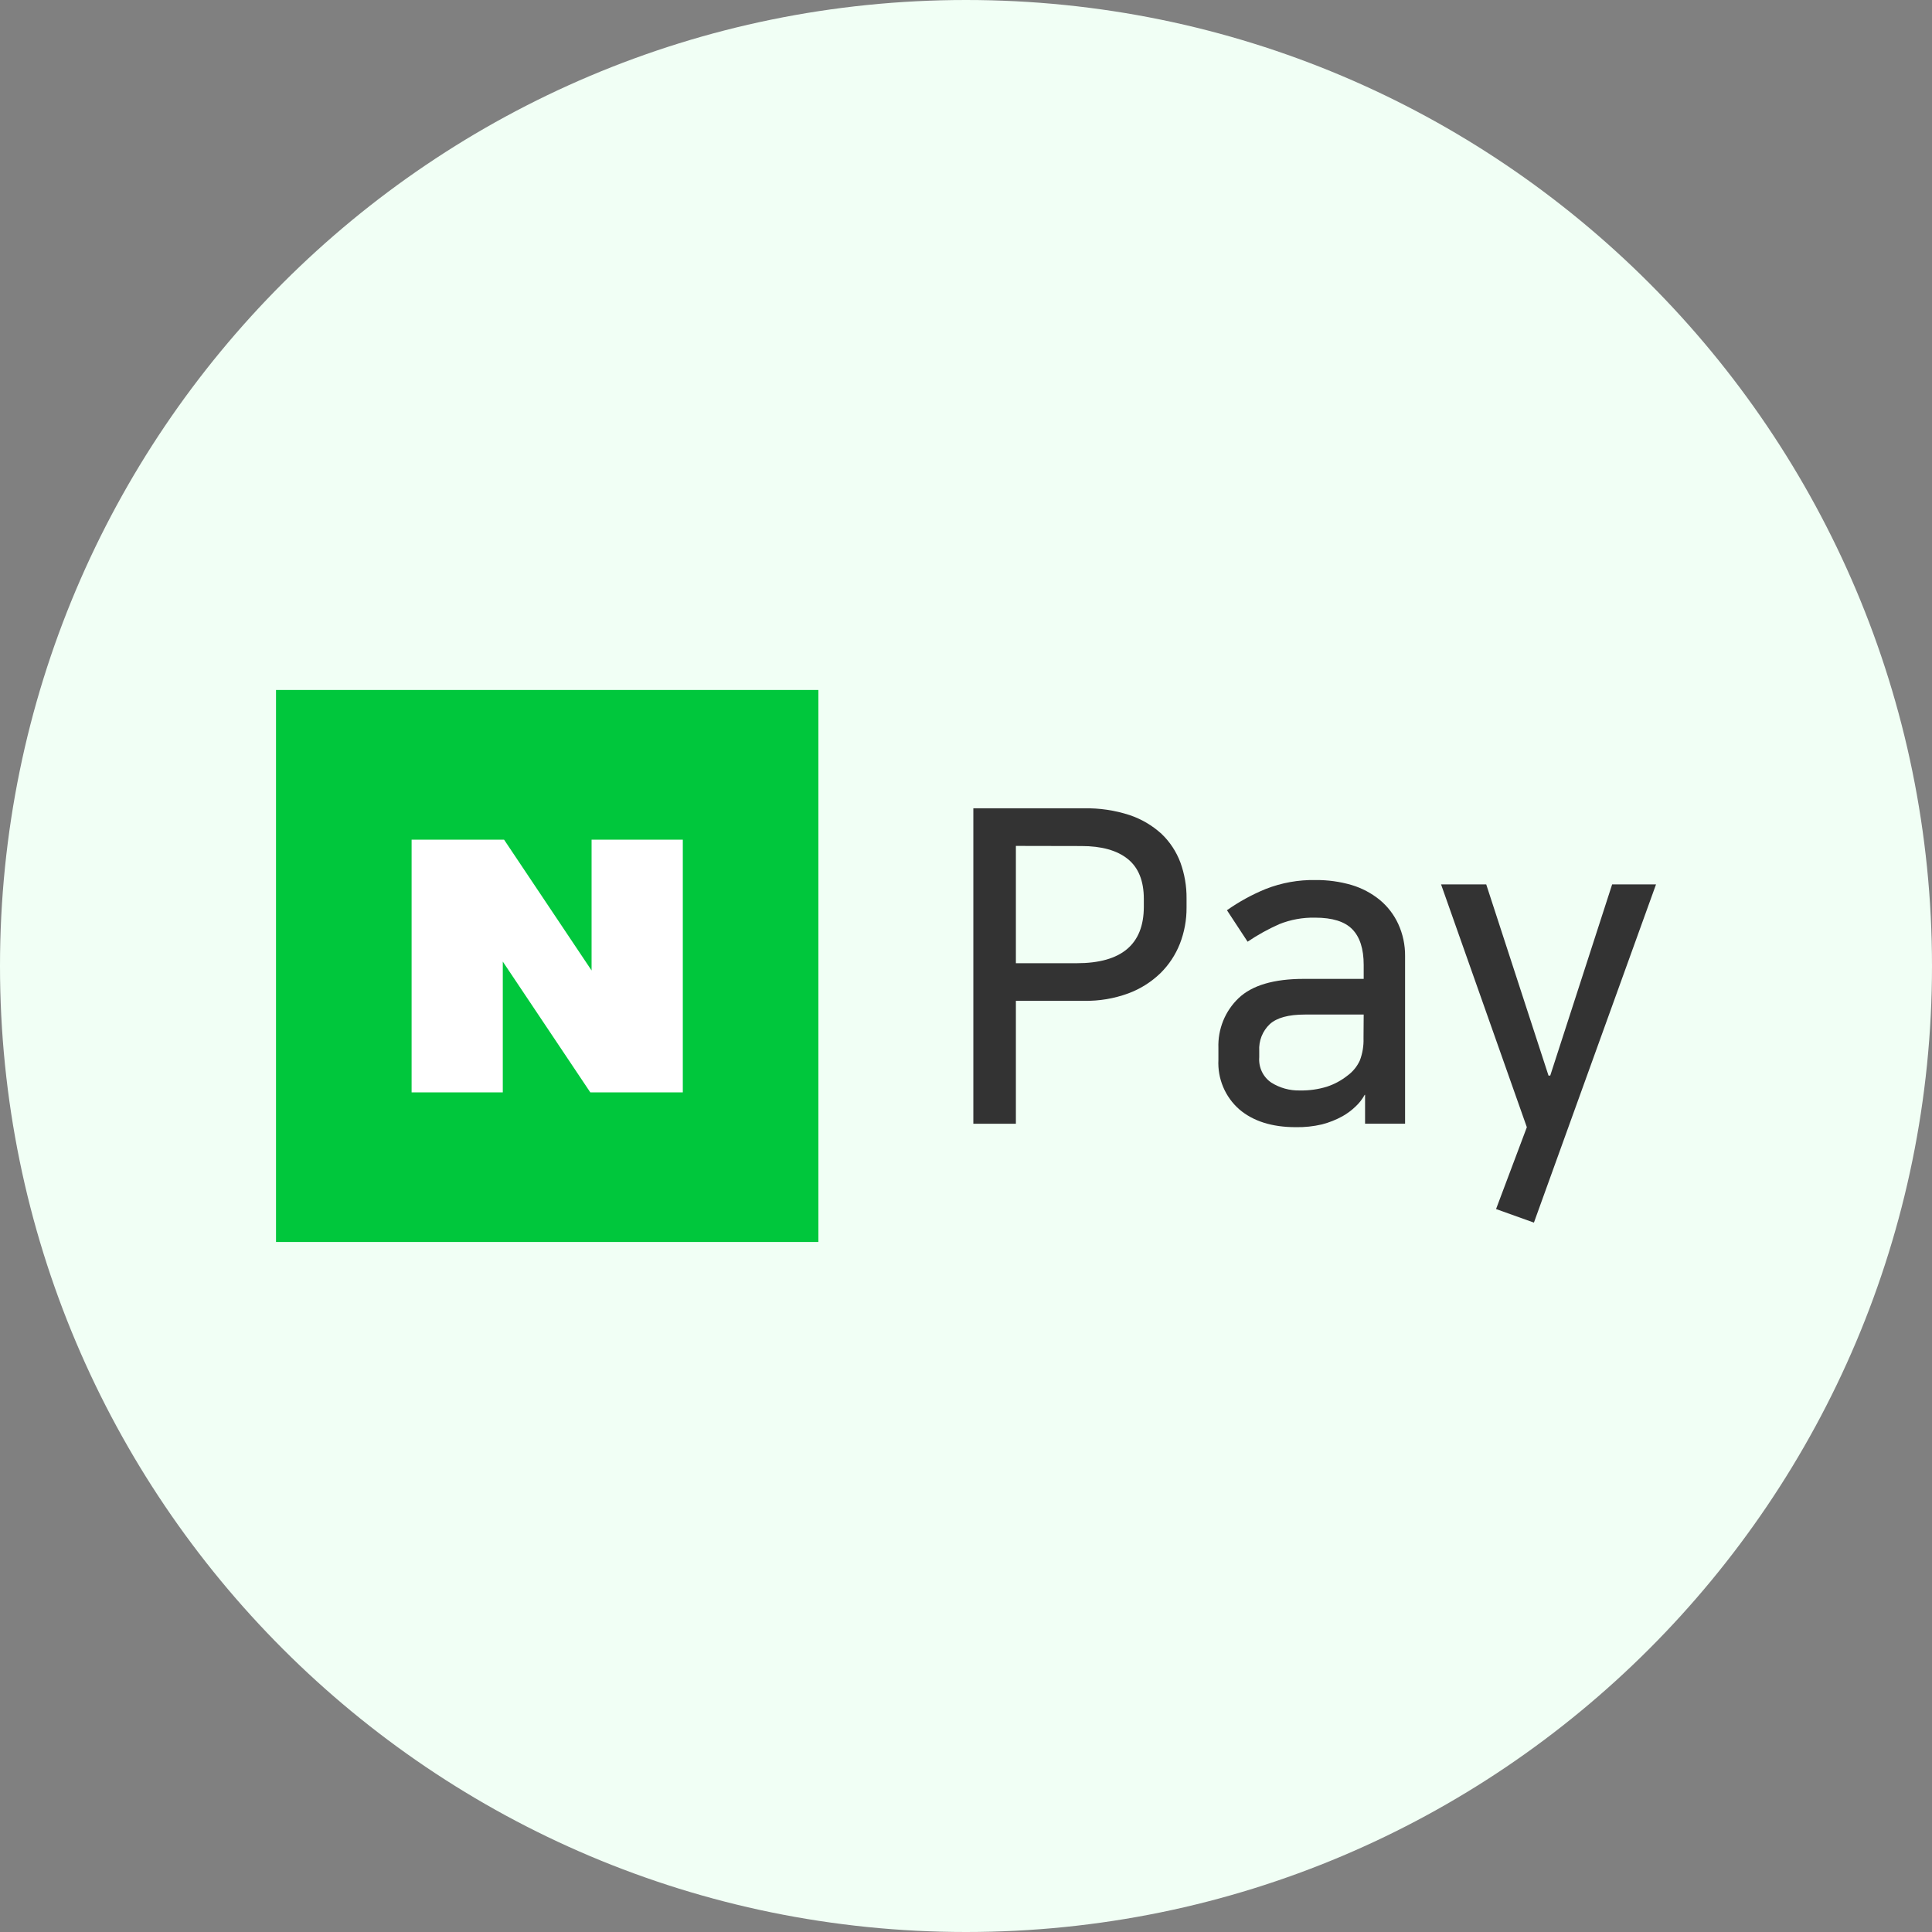 <svg width="45" height="45" viewBox="0 0 45 45" fill="none" xmlns="http://www.w3.org/2000/svg">
<rect x="0" y="0" width="45" height="45" fill="#808080" stroke="none"/>
<g id="naver 2" clip-path="url(#clip0_132_224)">
<path id="Vector" d="M22.5 45C34.926 45 45 34.926 45 22.5C45 10.074 34.926 0 22.5 0C10.074 0 0 10.074 0 22.5C0 34.926 10.074 45 22.5 45Z" fill="#F1FFF5"/>
<path id="Vector_2" d="M22.671 18.827H25.249C25.608 18.82 25.966 18.873 26.308 18.984C26.584 19.076 26.838 19.225 27.054 19.422C27.249 19.608 27.399 19.836 27.494 20.09C27.591 20.358 27.64 20.641 27.637 20.926V21.14C27.639 21.428 27.586 21.713 27.482 21.981C27.38 22.24 27.225 22.474 27.028 22.668C26.813 22.875 26.559 23.035 26.28 23.138C25.95 23.259 25.601 23.318 25.249 23.311H23.662V26.174H22.671V18.827ZM23.662 19.703V22.435H25.08C26.12 22.435 26.64 21.997 26.642 21.123V20.939C26.642 20.518 26.517 20.207 26.266 20.006C26.016 19.806 25.657 19.706 25.19 19.706L23.662 19.703Z" fill="#333333"/>
<path id="Vector_3" d="M30.181 26.254C29.627 26.254 29.187 26.115 28.863 25.837C28.702 25.695 28.574 25.518 28.49 25.318C28.406 25.119 28.368 24.902 28.379 24.685V24.41C28.371 24.193 28.409 23.978 28.49 23.777C28.571 23.577 28.694 23.397 28.849 23.249C29.163 22.95 29.67 22.8 30.37 22.8H31.763V22.475C31.763 22.101 31.674 21.824 31.497 21.644C31.321 21.463 31.032 21.374 30.631 21.374C30.345 21.368 30.061 21.419 29.795 21.526C29.539 21.64 29.292 21.776 29.059 21.934L28.578 21.201C28.86 21.002 29.163 20.836 29.481 20.706C29.851 20.561 30.245 20.49 30.641 20.498C30.926 20.495 31.209 20.534 31.483 20.614C31.721 20.685 31.944 20.803 32.138 20.961C32.321 21.112 32.468 21.304 32.568 21.521C32.675 21.755 32.73 22.011 32.727 22.27V26.173H31.795V25.501H31.786C31.728 25.606 31.654 25.7 31.567 25.779C31.477 25.865 31.378 25.938 31.27 25.999C31.12 26.082 30.959 26.146 30.793 26.189C30.593 26.236 30.387 26.258 30.181 26.254ZM31.763 23.631H30.391C30.011 23.631 29.739 23.705 29.575 23.855C29.492 23.934 29.427 24.03 29.384 24.138C29.342 24.245 29.323 24.361 29.33 24.477V24.625C29.321 24.74 29.342 24.855 29.391 24.959C29.44 25.063 29.516 25.151 29.61 25.215C29.81 25.341 30.042 25.405 30.277 25.399C30.489 25.403 30.7 25.374 30.903 25.312C31.079 25.255 31.243 25.166 31.389 25.05C31.512 24.96 31.61 24.839 31.674 24.699C31.736 24.535 31.765 24.36 31.759 24.184L31.763 23.631Z" fill="#333333"/>
<path id="Vector_4" d="M36.108 25.053L37.55 20.599H38.572L35.728 28.477L34.846 28.161L35.563 26.255L33.565 20.599H34.617L36.068 25.053H36.108Z" fill="#333333"/>
<path id="Vector_5" d="M19.062 16.071H6.429V28.928H19.062V16.071Z" fill="#00C73C"/>
<path id="Vector_6" d="M13.749 25.443L11.711 22.397V25.443H9.587V19.558H11.741L13.779 22.604V19.558H15.904V25.443H13.749Z" fill="white"/>
</g>
<defs>
<clipPath id="clip0_132_224">
<rect width="45" height="45" fill="white"/>
</clipPath>
</defs>
</svg>
